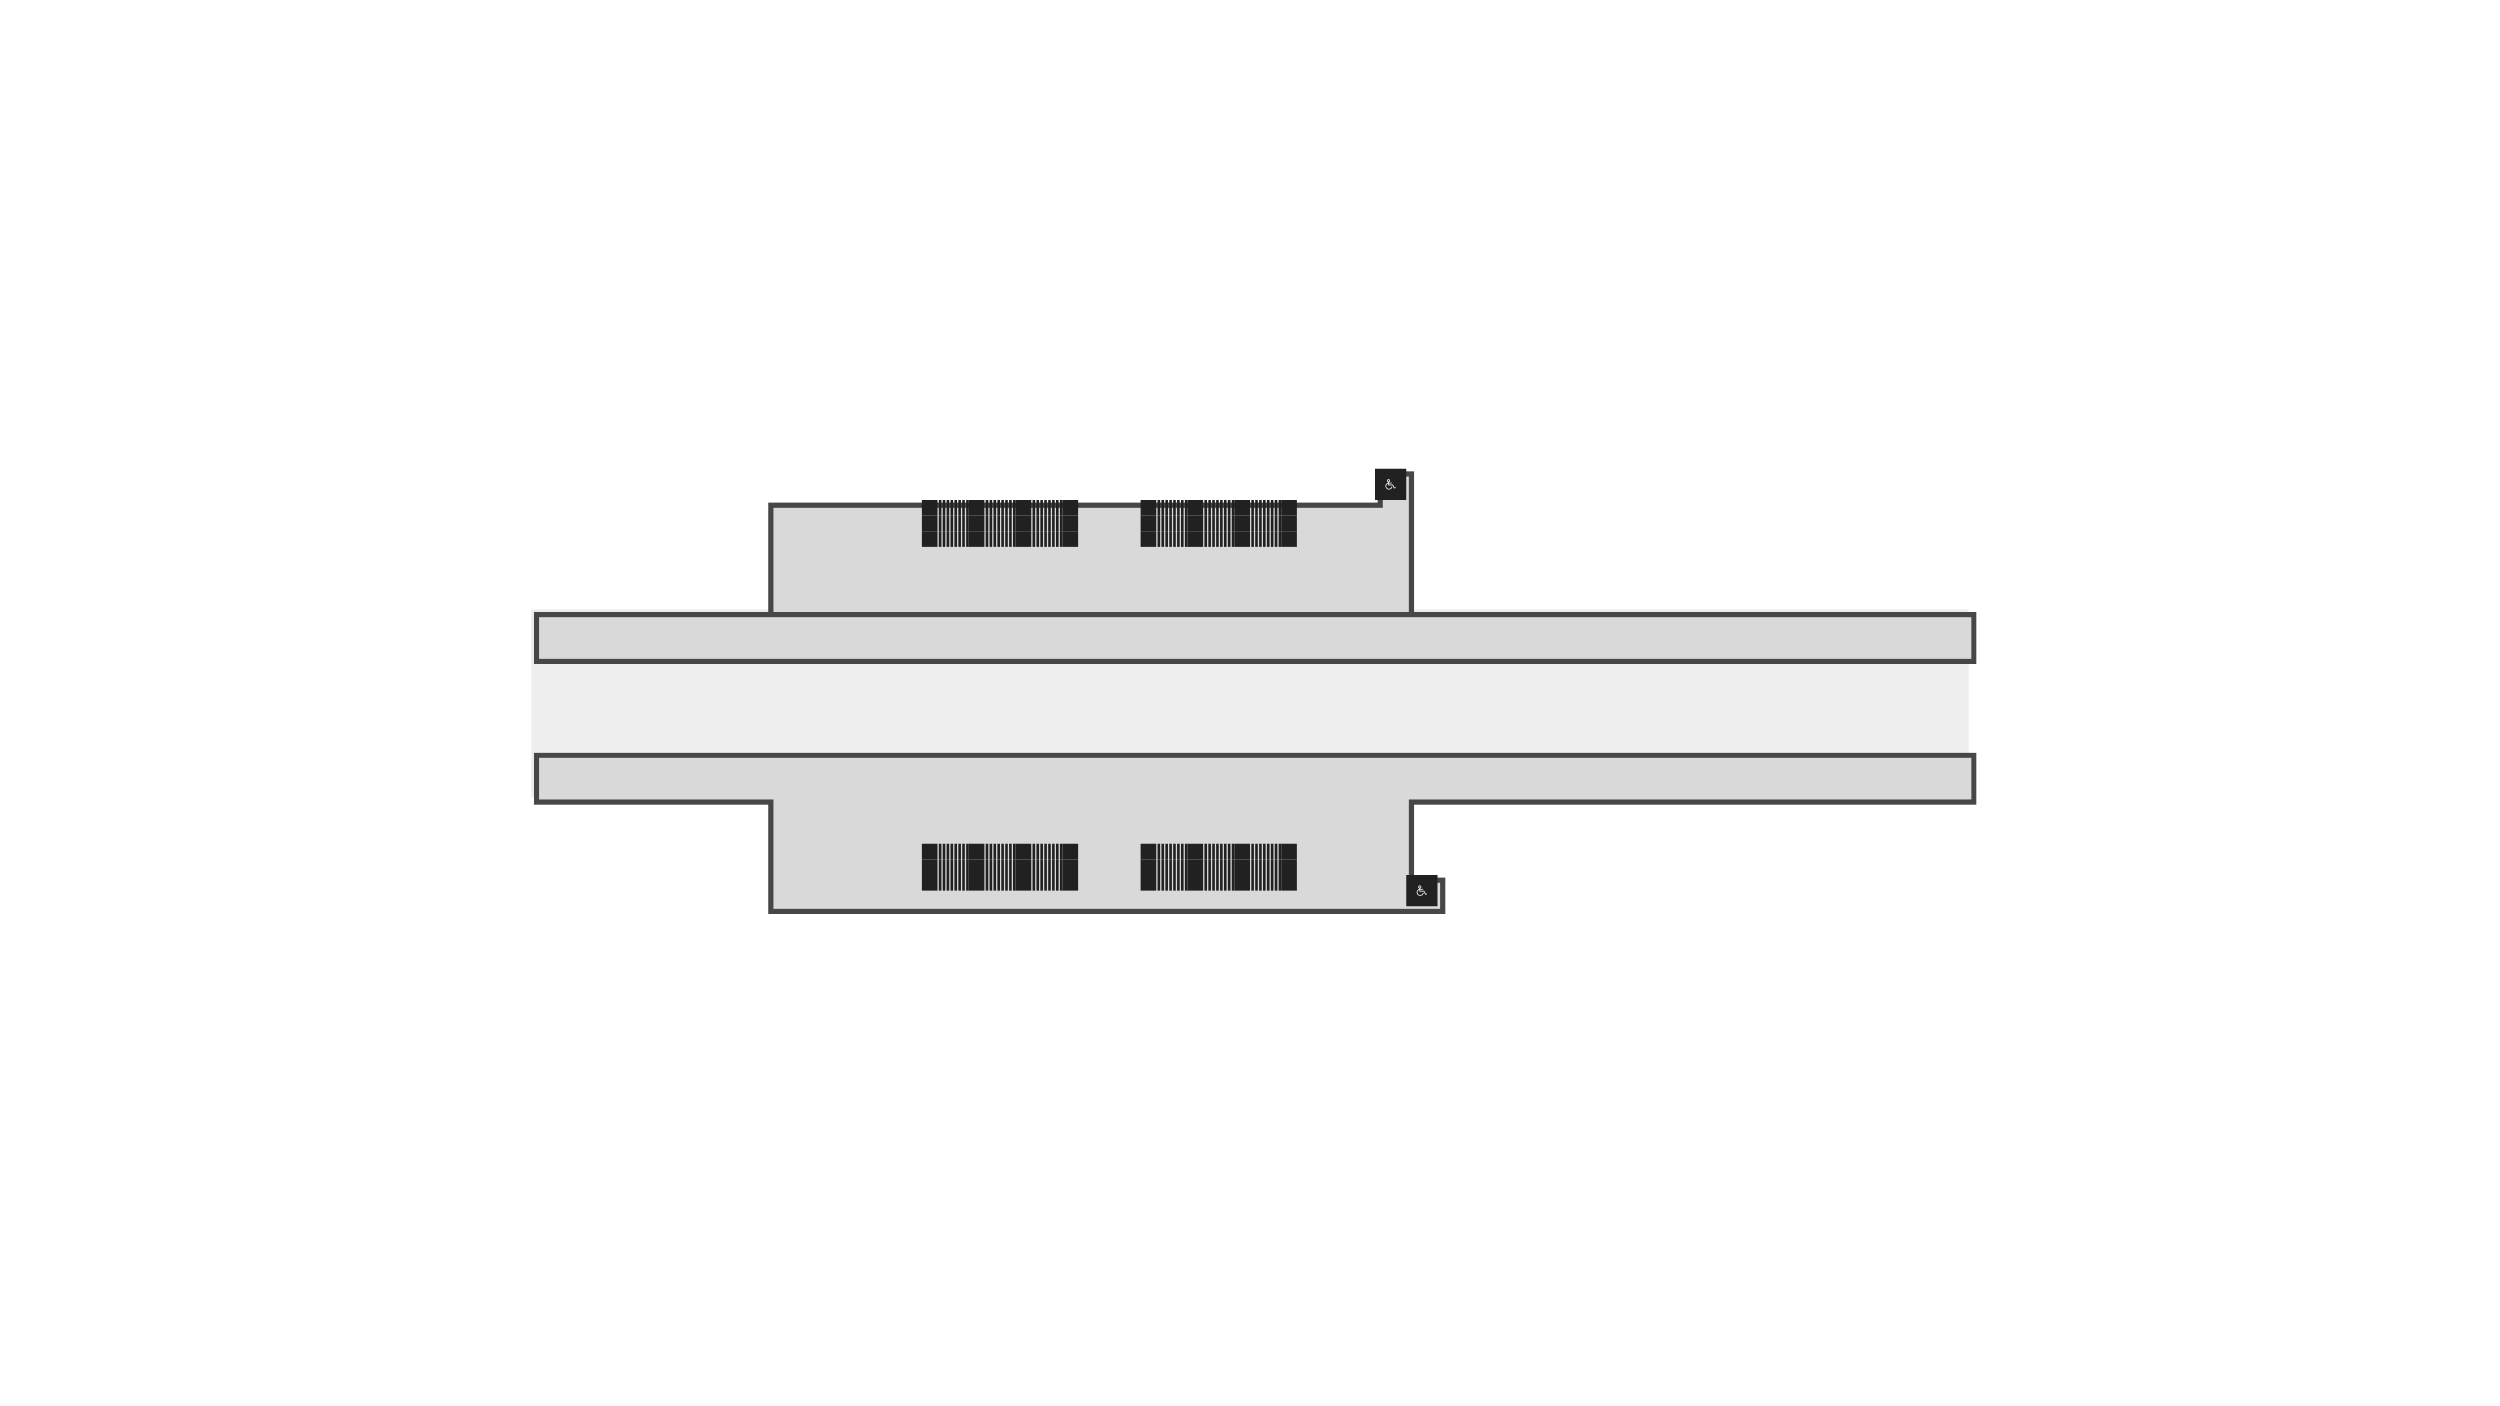 <svg width="3840" height="2160" viewBox="0 0 3840 2160" fill="none" xmlns="http://www.w3.org/2000/svg">
<rect x="816" y="936" width="2208" height="288" fill="#EEEEEE"/>
<g filter="url(#filter0_d_1119_84929)">
<mask id="path-2-outside-1_1119_84929" maskUnits="userSpaceOnUse" x="812" y="1148" width="2216" height="248" fill="black">
<rect fill="white" x="812" y="1148" width="2216" height="248"/>
<path fill-rule="evenodd" clip-rule="evenodd" d="M816 1152H3024V1224H2160V1344H2208V1392H2160H1176V1224H816V1152Z"/>
</mask>
<path fill-rule="evenodd" clip-rule="evenodd" d="M816 1152H3024V1224H2160V1344H2208V1392H2160H1176V1224H816V1152Z" fill="#D9D9D9"/>
<path d="M3024 1152H3028V1148H3024V1152ZM816 1152V1148H812V1152H816ZM3024 1224V1228H3028V1224H3024ZM2160 1224V1220H2156V1224H2160ZM2160 1344H2156V1348H2160V1344ZM2208 1344H2212V1340H2208V1344ZM2208 1392V1396H2212V1392H2208ZM1176 1392H1172V1396H1176V1392ZM1176 1224H1180V1220H1176V1224ZM816 1224H812V1228H816V1224ZM3024 1148H816V1156H3024V1148ZM3028 1224V1152H3020V1224H3028ZM2160 1228H3024V1220H2160V1228ZM2164 1344V1224H2156V1344H2164ZM2160 1348H2208V1340H2160V1348ZM2204 1344V1392H2212V1344H2204ZM2208 1388H2160V1396H2208V1388ZM1176 1396H2160V1388H1176V1396ZM1172 1224V1392H1180V1224H1172ZM816 1228H1176V1220H816V1228ZM812 1152V1224H820V1152H812Z" fill="#474747" mask="url(#path-2-outside-1_1119_84929)"/>
</g>
<g filter="url(#filter1_d_1119_84929)">
<mask id="path-4-outside-2_1119_84929" maskUnits="userSpaceOnUse" x="812" y="715.008" width="2216" height="297" fill="black">
<rect fill="white" x="812" y="715.008" width="2216" height="297"/>
<path fill-rule="evenodd" clip-rule="evenodd" d="M816 1008.01H3024V936.008H816V1008.01ZM1176 936H2160V768V720H2112V768H1176V936Z"/>
</mask>
<path fill-rule="evenodd" clip-rule="evenodd" d="M816 1008.01H3024V936.008H816V1008.01ZM1176 936H2160V768V720H2112V768H1176V936Z" fill="#D9D9D9"/>
<path d="M3024 1008.01H3028V1012.01H3024V1008.01ZM816 1008.01V1012.01H812V1008.01H816ZM3024 936.008V932.008H3028V936.008H3024ZM816 936.008H812V932.008H816V936.008ZM2160 936H2164V940H2160V936ZM1176 936V940H1172V936H1176ZM2160 720V716H2164V720H2160ZM2112 720H2108V716H2112V720ZM2112 768H2116V772H2112V768ZM1176 768H1172V764H1176V768ZM3024 1012.01H816V1004.01H3024V1012.01ZM3028 936.008V1008.01H3020V936.008H3028ZM816 932.008H3024V940.008H816V932.008ZM812 1008.01V936.008H820V1008.01H812ZM2160 940H1176V932H2160V940ZM2164 768V936H2156V768H2164ZM2156 768V720H2164V768H2156ZM2160 724H2112V716H2160V724ZM2116 720V768H2108V720H2116ZM1176 764H2112V772H1176V764ZM1172 936V768H1180V936H1172Z" fill="#474747" mask="url(#path-4-outside-2_1119_84929)"/>
</g>
<rect width="24" height="4" transform="matrix(2.18557e-07 -1 -1 -2.18557e-07 1488 1320)" fill="#212121"/>
<rect width="24" height="4" transform="matrix(2.18557e-07 -1 -1 -2.18557e-07 1482 1320)" fill="#212121"/>
<rect width="24" height="4" transform="matrix(2.18557e-07 -1 -1 -2.18557e-07 1476 1320)" fill="#212121"/>
<rect width="24" height="4" transform="matrix(2.18557e-07 -1 -1 -2.18557e-07 1470 1320)" fill="#212121"/>
<rect width="24" height="4" transform="matrix(2.18557e-07 -1 -1 -2.18557e-07 1464 1320)" fill="#212121"/>
<rect width="24" height="4" transform="matrix(2.18557e-07 -1 -1 -2.18557e-07 1458 1320)" fill="#212121"/>
<rect width="24" height="4" transform="matrix(2.18557e-07 -1 -1 -2.18557e-07 1452 1320)" fill="#212121"/>
<rect width="24" height="4" transform="matrix(2.18557e-07 -1 -1 -2.18557e-07 1446 1320)" fill="#212121"/>
<rect x="1440" y="1296" width="24" height="24" transform="rotate(90 1440 1296)" fill="#212121"/>
<rect width="24" height="4" transform="matrix(2.18557e-07 -1 -1 -2.18557e-07 1560 1320)" fill="#212121"/>
<rect width="24" height="4" transform="matrix(2.18557e-07 -1 -1 -2.18557e-07 1554 1320)" fill="#212121"/>
<rect width="24" height="4" transform="matrix(2.18557e-07 -1 -1 -2.18557e-07 1548 1320)" fill="#212121"/>
<rect width="24" height="4" transform="matrix(2.18557e-07 -1 -1 -2.18557e-07 1542 1320)" fill="#212121"/>
<rect width="24" height="4" transform="matrix(2.18557e-07 -1 -1 -2.18557e-07 1536 1320)" fill="#212121"/>
<rect width="24" height="4" transform="matrix(2.18557e-07 -1 -1 -2.18557e-07 1530 1320)" fill="#212121"/>
<rect width="24" height="4" transform="matrix(2.18557e-07 -1 -1 -2.18557e-07 1524 1320)" fill="#212121"/>
<rect width="24" height="4" transform="matrix(2.18557e-07 -1 -1 -2.18557e-07 1518 1320)" fill="#212121"/>
<rect x="1512" y="1296" width="24" height="24" transform="rotate(90 1512 1296)" fill="#212121"/>
<rect width="24" height="4" transform="matrix(2.18557e-07 -1 -1 -2.18557e-07 1632 1320)" fill="#212121"/>
<rect width="24" height="4" transform="matrix(2.18557e-07 -1 -1 -2.18557e-07 1626 1320)" fill="#212121"/>
<rect width="24" height="4" transform="matrix(2.18557e-07 -1 -1 -2.18557e-07 1620 1320)" fill="#212121"/>
<rect width="24" height="4" transform="matrix(2.18557e-07 -1 -1 -2.18557e-07 1614 1320)" fill="#212121"/>
<rect width="24" height="4" transform="matrix(2.18557e-07 -1 -1 -2.18557e-07 1608 1320)" fill="#212121"/>
<rect width="24" height="4" transform="matrix(2.18557e-07 -1 -1 -2.18557e-07 1602 1320)" fill="#212121"/>
<rect width="24" height="4" transform="matrix(2.18557e-07 -1 -1 -2.18557e-07 1596 1320)" fill="#212121"/>
<rect width="24" height="4" transform="matrix(2.18557e-07 -1 -1 -2.18557e-07 1590 1320)" fill="#212121"/>
<rect x="1584" y="1296" width="24" height="24" transform="rotate(90 1584 1296)" fill="#212121"/>
<rect x="1632" y="1296" width="24" height="24" fill="#212121"/>
<rect width="24" height="4" transform="matrix(2.18557e-07 -1 -1 -2.18557e-07 1488 792)" fill="#212121"/>
<rect width="24" height="4" transform="matrix(2.18557e-07 -1 -1 -2.18557e-07 1482 792)" fill="#212121"/>
<rect width="24" height="4" transform="matrix(2.18557e-07 -1 -1 -2.18557e-07 1476 792)" fill="#212121"/>
<rect width="24" height="4" transform="matrix(2.18557e-07 -1 -1 -2.18557e-07 1470 792)" fill="#212121"/>
<rect width="24" height="4" transform="matrix(2.18557e-07 -1 -1 -2.18557e-07 1464 792)" fill="#212121"/>
<rect width="24" height="4" transform="matrix(2.18557e-07 -1 -1 -2.18557e-07 1458 792)" fill="#212121"/>
<rect width="24" height="4" transform="matrix(2.18557e-07 -1 -1 -2.18557e-07 1452 792)" fill="#212121"/>
<rect width="24" height="4" transform="matrix(2.18557e-07 -1 -1 -2.18557e-07 1446 792)" fill="#212121"/>
<rect x="1440" y="768" width="24" height="24" transform="rotate(90 1440 768)" fill="#212121"/>
<rect width="24" height="4" transform="matrix(2.18557e-07 -1 -1 -2.18557e-07 1560 792)" fill="#212121"/>
<rect width="24" height="4" transform="matrix(2.18557e-07 -1 -1 -2.18557e-07 1554 792)" fill="#212121"/>
<rect width="24" height="4" transform="matrix(2.18557e-07 -1 -1 -2.18557e-07 1548 792)" fill="#212121"/>
<rect width="24" height="4" transform="matrix(2.18557e-07 -1 -1 -2.18557e-07 1542 792)" fill="#212121"/>
<rect width="24" height="4" transform="matrix(2.18557e-07 -1 -1 -2.18557e-07 1536 792)" fill="#212121"/>
<rect width="24" height="4" transform="matrix(2.18557e-07 -1 -1 -2.18557e-07 1530 792)" fill="#212121"/>
<rect width="24" height="4" transform="matrix(2.18557e-07 -1 -1 -2.18557e-07 1524 792)" fill="#212121"/>
<rect width="24" height="4" transform="matrix(2.18557e-07 -1 -1 -2.18557e-07 1518 792)" fill="#212121"/>
<rect x="1512" y="768" width="24" height="24" transform="rotate(90 1512 768)" fill="#212121"/>
<rect width="24" height="4" transform="matrix(2.18557e-07 -1 -1 -2.18557e-07 1632 792)" fill="#212121"/>
<rect width="24" height="4" transform="matrix(2.18557e-07 -1 -1 -2.18557e-07 1626 792)" fill="#212121"/>
<rect width="24" height="4" transform="matrix(2.18557e-07 -1 -1 -2.18557e-07 1620 792)" fill="#212121"/>
<rect width="24" height="4" transform="matrix(2.18557e-07 -1 -1 -2.18557e-07 1614 792)" fill="#212121"/>
<rect width="24" height="4" transform="matrix(2.18557e-07 -1 -1 -2.18557e-07 1608 792)" fill="#212121"/>
<rect width="24" height="4" transform="matrix(2.18557e-07 -1 -1 -2.18557e-07 1602 792)" fill="#212121"/>
<rect width="24" height="4" transform="matrix(2.18557e-07 -1 -1 -2.18557e-07 1596 792)" fill="#212121"/>
<rect width="24" height="4" transform="matrix(2.18557e-07 -1 -1 -2.18557e-07 1590 792)" fill="#212121"/>
<rect x="1584" y="768" width="24" height="24" transform="rotate(90 1584 768)" fill="#212121"/>
<rect x="1632" y="768" width="24" height="24" fill="#212121"/>
<rect width="24" height="4" transform="matrix(2.18557e-07 -1 -1 -2.18557e-07 1824 1320)" fill="#212121"/>
<rect width="24" height="4" transform="matrix(2.18557e-07 -1 -1 -2.18557e-07 1818 1320)" fill="#212121"/>
<rect width="24" height="4" transform="matrix(2.18557e-07 -1 -1 -2.18557e-07 1812 1320)" fill="#212121"/>
<rect width="24" height="4" transform="matrix(2.18557e-07 -1 -1 -2.18557e-07 1806 1320)" fill="#212121"/>
<rect width="24" height="4" transform="matrix(2.18557e-07 -1 -1 -2.18557e-07 1800 1320)" fill="#212121"/>
<rect width="24" height="4" transform="matrix(2.18557e-07 -1 -1 -2.18557e-07 1794 1320)" fill="#212121"/>
<rect width="24" height="4" transform="matrix(2.18557e-07 -1 -1 -2.18557e-07 1788 1320)" fill="#212121"/>
<rect width="24" height="4" transform="matrix(2.18557e-07 -1 -1 -2.18557e-07 1782 1320)" fill="#212121"/>
<rect x="1776" y="1296" width="24" height="24" transform="rotate(90 1776 1296)" fill="#212121"/>
<rect width="24" height="4" transform="matrix(2.18557e-07 -1 -1 -2.18557e-07 1896 1320)" fill="#212121"/>
<rect width="24" height="4" transform="matrix(2.18557e-07 -1 -1 -2.18557e-07 1890 1320)" fill="#212121"/>
<rect width="24" height="4" transform="matrix(2.18557e-07 -1 -1 -2.18557e-07 1884 1320)" fill="#212121"/>
<rect width="24" height="4" transform="matrix(2.18557e-07 -1 -1 -2.18557e-07 1878 1320)" fill="#212121"/>
<rect width="24" height="4" transform="matrix(2.18557e-07 -1 -1 -2.18557e-07 1872 1320)" fill="#212121"/>
<rect width="24" height="4" transform="matrix(2.18557e-07 -1 -1 -2.18557e-07 1866 1320)" fill="#212121"/>
<rect width="24" height="4" transform="matrix(2.18557e-07 -1 -1 -2.18557e-07 1860 1320)" fill="#212121"/>
<rect width="24" height="4" transform="matrix(2.18557e-07 -1 -1 -2.18557e-07 1854 1320)" fill="#212121"/>
<rect x="1848" y="1296" width="24" height="24" transform="rotate(90 1848 1296)" fill="#212121"/>
<rect width="24" height="4" transform="matrix(2.18557e-07 -1 -1 -2.18557e-07 1968 1320)" fill="#212121"/>
<rect width="24" height="4" transform="matrix(2.18557e-07 -1 -1 -2.18557e-07 1962 1320)" fill="#212121"/>
<rect width="24" height="4" transform="matrix(2.18557e-07 -1 -1 -2.18557e-07 1956 1320)" fill="#212121"/>
<rect width="24" height="4" transform="matrix(2.18557e-07 -1 -1 -2.18557e-07 1950 1320)" fill="#212121"/>
<rect width="24" height="4" transform="matrix(2.18557e-07 -1 -1 -2.18557e-07 1944 1320)" fill="#212121"/>
<rect width="24" height="4" transform="matrix(2.18557e-07 -1 -1 -2.18557e-07 1938 1320)" fill="#212121"/>
<rect width="24" height="4" transform="matrix(2.18557e-07 -1 -1 -2.18557e-07 1932 1320)" fill="#212121"/>
<rect width="24" height="4" transform="matrix(2.18557e-07 -1 -1 -2.18557e-07 1926 1320)" fill="#212121"/>
<rect x="1920" y="1296" width="24" height="24" transform="rotate(90 1920 1296)" fill="#212121"/>
<rect x="1968" y="1296" width="24" height="24" fill="#212121"/>
<rect width="24" height="4" transform="matrix(2.18557e-07 -1 -1 -2.18557e-07 1824 792)" fill="#212121"/>
<rect width="24" height="4" transform="matrix(2.18557e-07 -1 -1 -2.18557e-07 1818 792)" fill="#212121"/>
<rect width="24" height="4" transform="matrix(2.18557e-07 -1 -1 -2.18557e-07 1812 792)" fill="#212121"/>
<rect width="24" height="4" transform="matrix(2.18557e-07 -1 -1 -2.18557e-07 1806 792)" fill="#212121"/>
<rect width="24" height="4" transform="matrix(2.18557e-07 -1 -1 -2.18557e-07 1800 792)" fill="#212121"/>
<rect width="24" height="4" transform="matrix(2.18557e-07 -1 -1 -2.18557e-07 1794 792)" fill="#212121"/>
<rect width="24" height="4" transform="matrix(2.18557e-07 -1 -1 -2.18557e-07 1788 792)" fill="#212121"/>
<rect width="24" height="4" transform="matrix(2.18557e-07 -1 -1 -2.18557e-07 1782 792)" fill="#212121"/>
<rect x="1776" y="768" width="24" height="24" transform="rotate(90 1776 768)" fill="#212121"/>
<rect width="24" height="4" transform="matrix(2.18557e-07 -1 -1 -2.18557e-07 1896 792)" fill="#212121"/>
<rect width="24" height="4" transform="matrix(2.18557e-07 -1 -1 -2.18557e-07 1890 792)" fill="#212121"/>
<rect width="24" height="4" transform="matrix(2.18557e-07 -1 -1 -2.18557e-07 1884 792)" fill="#212121"/>
<rect width="24" height="4" transform="matrix(2.18557e-07 -1 -1 -2.18557e-07 1878 792)" fill="#212121"/>
<rect width="24" height="4" transform="matrix(2.18557e-07 -1 -1 -2.18557e-07 1872 792)" fill="#212121"/>
<rect width="24" height="4" transform="matrix(2.18557e-07 -1 -1 -2.18557e-07 1866 792)" fill="#212121"/>
<rect width="24" height="4" transform="matrix(2.18557e-07 -1 -1 -2.18557e-07 1860 792)" fill="#212121"/>
<rect width="24" height="4" transform="matrix(2.18557e-07 -1 -1 -2.18557e-07 1854 792)" fill="#212121"/>
<rect x="1848" y="768" width="24" height="24" transform="rotate(90 1848 768)" fill="#212121"/>
<rect width="24" height="4" transform="matrix(2.18557e-07 -1 -1 -2.18557e-07 1968 792)" fill="#212121"/>
<rect width="24" height="4" transform="matrix(2.18557e-07 -1 -1 -2.18557e-07 1962 792)" fill="#212121"/>
<rect width="24" height="4" transform="matrix(2.18557e-07 -1 -1 -2.18557e-07 1956 792)" fill="#212121"/>
<rect width="24" height="4" transform="matrix(2.18557e-07 -1 -1 -2.18557e-07 1950 792)" fill="#212121"/>
<rect width="24" height="4" transform="matrix(2.18557e-07 -1 -1 -2.18557e-07 1944 792)" fill="#212121"/>
<rect width="24" height="4" transform="matrix(2.18557e-07 -1 -1 -2.18557e-07 1938 792)" fill="#212121"/>
<rect width="24" height="4" transform="matrix(2.18557e-07 -1 -1 -2.18557e-07 1932 792)" fill="#212121"/>
<rect width="24" height="4" transform="matrix(2.18557e-07 -1 -1 -2.18557e-07 1926 792)" fill="#212121"/>
<rect x="1920" y="768" width="24" height="24" transform="rotate(90 1920 768)" fill="#212121"/>
<rect x="1968" y="768" width="24" height="24" fill="#212121"/>
<rect width="24" height="4" transform="matrix(2.18557e-07 -1 -1 -2.18557e-07 1488 1344)" fill="#212121"/>
<rect width="24" height="4" transform="matrix(2.18557e-07 -1 -1 -2.18557e-07 1482 1344)" fill="#212121"/>
<rect width="24" height="4" transform="matrix(2.18557e-07 -1 -1 -2.18557e-07 1476 1344)" fill="#212121"/>
<rect width="24" height="4" transform="matrix(2.18557e-07 -1 -1 -2.18557e-07 1470 1344)" fill="#212121"/>
<rect width="24" height="4" transform="matrix(2.18557e-07 -1 -1 -2.18557e-07 1464 1344)" fill="#212121"/>
<rect width="24" height="4" transform="matrix(2.18557e-07 -1 -1 -2.18557e-07 1458 1344)" fill="#212121"/>
<rect width="24" height="4" transform="matrix(2.18557e-07 -1 -1 -2.18557e-07 1452 1344)" fill="#212121"/>
<rect width="24" height="4" transform="matrix(2.18557e-07 -1 -1 -2.18557e-07 1446 1344)" fill="#212121"/>
<rect x="1440" y="1320" width="24" height="24" transform="rotate(90 1440 1320)" fill="#212121"/>
<rect width="24" height="4" transform="matrix(2.18557e-07 -1 -1 -2.18557e-07 1560 1344)" fill="#212121"/>
<rect width="24" height="4" transform="matrix(2.18557e-07 -1 -1 -2.18557e-07 1554 1344)" fill="#212121"/>
<rect width="24" height="4" transform="matrix(2.18557e-07 -1 -1 -2.18557e-07 1548 1344)" fill="#212121"/>
<rect width="24" height="4" transform="matrix(2.18557e-07 -1 -1 -2.18557e-07 1542 1344)" fill="#212121"/>
<rect width="24" height="4" transform="matrix(2.18557e-07 -1 -1 -2.18557e-07 1536 1344)" fill="#212121"/>
<rect width="24" height="4" transform="matrix(2.18557e-07 -1 -1 -2.18557e-07 1530 1344)" fill="#212121"/>
<rect width="24" height="4" transform="matrix(2.18557e-07 -1 -1 -2.18557e-07 1524 1344)" fill="#212121"/>
<rect width="24" height="4" transform="matrix(2.18557e-07 -1 -1 -2.18557e-07 1518 1344)" fill="#212121"/>
<rect x="1512" y="1320" width="24" height="24" transform="rotate(90 1512 1320)" fill="#212121"/>
<rect width="24" height="4" transform="matrix(2.18557e-07 -1 -1 -2.18557e-07 1632 1344)" fill="#212121"/>
<rect width="24" height="4" transform="matrix(2.18557e-07 -1 -1 -2.18557e-07 1626 1344)" fill="#212121"/>
<rect width="24" height="4" transform="matrix(2.18557e-07 -1 -1 -2.18557e-07 1620 1344)" fill="#212121"/>
<rect width="24" height="4" transform="matrix(2.18557e-07 -1 -1 -2.18557e-07 1614 1344)" fill="#212121"/>
<rect width="24" height="4" transform="matrix(2.18557e-07 -1 -1 -2.18557e-07 1608 1344)" fill="#212121"/>
<rect width="24" height="4" transform="matrix(2.18557e-07 -1 -1 -2.18557e-07 1602 1344)" fill="#212121"/>
<rect width="24" height="4" transform="matrix(2.18557e-07 -1 -1 -2.18557e-07 1596 1344)" fill="#212121"/>
<rect width="24" height="4" transform="matrix(2.18557e-07 -1 -1 -2.18557e-07 1590 1344)" fill="#212121"/>
<rect x="1584" y="1320" width="24" height="24" transform="rotate(90 1584 1320)" fill="#212121"/>
<rect x="1632" y="1320" width="24" height="24" fill="#212121"/>
<rect width="24" height="4" transform="matrix(2.18557e-07 -1 -1 -2.18557e-07 1488 816)" fill="#212121"/>
<rect width="24" height="4" transform="matrix(2.18557e-07 -1 -1 -2.18557e-07 1482 816)" fill="#212121"/>
<rect width="24" height="4" transform="matrix(2.18557e-07 -1 -1 -2.18557e-07 1476 816)" fill="#212121"/>
<rect width="24" height="4" transform="matrix(2.18557e-07 -1 -1 -2.18557e-07 1470 816)" fill="#212121"/>
<rect width="24" height="4" transform="matrix(2.18557e-07 -1 -1 -2.18557e-07 1464 816)" fill="#212121"/>
<rect width="24" height="4" transform="matrix(2.18557e-07 -1 -1 -2.18557e-07 1458 816)" fill="#212121"/>
<rect width="24" height="4" transform="matrix(2.18557e-07 -1 -1 -2.18557e-07 1452 816)" fill="#212121"/>
<rect width="24" height="4" transform="matrix(2.18557e-07 -1 -1 -2.18557e-07 1446 816)" fill="#212121"/>
<rect x="1440" y="792" width="24" height="24" transform="rotate(90 1440 792)" fill="#212121"/>
<rect width="24" height="4" transform="matrix(2.18557e-07 -1 -1 -2.18557e-07 1560 816)" fill="#212121"/>
<rect width="24" height="4" transform="matrix(2.18557e-07 -1 -1 -2.18557e-07 1554 816)" fill="#212121"/>
<rect width="24" height="4" transform="matrix(2.18557e-07 -1 -1 -2.18557e-07 1548 816)" fill="#212121"/>
<rect width="24" height="4" transform="matrix(2.18557e-07 -1 -1 -2.18557e-07 1542 816)" fill="#212121"/>
<rect width="24" height="4" transform="matrix(2.18557e-07 -1 -1 -2.18557e-07 1536 816)" fill="#212121"/>
<rect width="24" height="4" transform="matrix(2.18557e-07 -1 -1 -2.18557e-07 1530 816)" fill="#212121"/>
<rect width="24" height="4" transform="matrix(2.18557e-07 -1 -1 -2.18557e-07 1524 816)" fill="#212121"/>
<rect width="24" height="4" transform="matrix(2.18557e-07 -1 -1 -2.18557e-07 1518 816)" fill="#212121"/>
<rect x="1512" y="792" width="24" height="24" transform="rotate(90 1512 792)" fill="#212121"/>
<rect width="24" height="4" transform="matrix(2.18557e-07 -1 -1 -2.18557e-07 1632 816)" fill="#212121"/>
<rect width="24" height="4" transform="matrix(2.18557e-07 -1 -1 -2.18557e-07 1626 816)" fill="#212121"/>
<rect width="24" height="4" transform="matrix(2.18557e-07 -1 -1 -2.18557e-07 1620 816)" fill="#212121"/>
<rect width="24" height="4" transform="matrix(2.18557e-07 -1 -1 -2.18557e-07 1614 816)" fill="#212121"/>
<rect width="24" height="4" transform="matrix(2.18557e-07 -1 -1 -2.18557e-07 1608 816)" fill="#212121"/>
<rect width="24" height="4" transform="matrix(2.18557e-07 -1 -1 -2.18557e-07 1602 816)" fill="#212121"/>
<rect width="24" height="4" transform="matrix(2.18557e-07 -1 -1 -2.18557e-07 1596 816)" fill="#212121"/>
<rect width="24" height="4" transform="matrix(2.18557e-07 -1 -1 -2.18557e-07 1590 816)" fill="#212121"/>
<rect x="1584" y="792" width="24" height="24" transform="rotate(90 1584 792)" fill="#212121"/>
<rect x="1632" y="792" width="24" height="24" fill="#212121"/>
<rect width="24" height="4" transform="matrix(2.18557e-07 -1 -1 -2.18557e-07 1824 1344)" fill="#212121"/>
<rect width="24" height="4" transform="matrix(2.18557e-07 -1 -1 -2.18557e-07 1818 1344)" fill="#212121"/>
<rect width="24" height="4" transform="matrix(2.18557e-07 -1 -1 -2.18557e-07 1812 1344)" fill="#212121"/>
<rect width="24" height="4" transform="matrix(2.18557e-07 -1 -1 -2.18557e-07 1806 1344)" fill="#212121"/>
<rect width="24" height="4" transform="matrix(2.18557e-07 -1 -1 -2.18557e-07 1800 1344)" fill="#212121"/>
<rect width="24" height="4" transform="matrix(2.18557e-07 -1 -1 -2.18557e-07 1794 1344)" fill="#212121"/>
<rect width="24" height="4" transform="matrix(2.18557e-07 -1 -1 -2.18557e-07 1788 1344)" fill="#212121"/>
<rect width="24" height="4" transform="matrix(2.18557e-07 -1 -1 -2.18557e-07 1782 1344)" fill="#212121"/>
<rect x="1776" y="1320" width="24" height="24" transform="rotate(90 1776 1320)" fill="#212121"/>
<rect width="24" height="4" transform="matrix(2.18557e-07 -1 -1 -2.18557e-07 1896 1344)" fill="#212121"/>
<rect width="24" height="4" transform="matrix(2.18557e-07 -1 -1 -2.18557e-07 1890 1344)" fill="#212121"/>
<rect width="24" height="4" transform="matrix(2.18557e-07 -1 -1 -2.18557e-07 1884 1344)" fill="#212121"/>
<rect width="24" height="4" transform="matrix(2.18557e-07 -1 -1 -2.18557e-07 1878 1344)" fill="#212121"/>
<rect width="24" height="4" transform="matrix(2.18557e-07 -1 -1 -2.18557e-07 1872 1344)" fill="#212121"/>
<rect width="24" height="4" transform="matrix(2.18557e-07 -1 -1 -2.18557e-07 1866 1344)" fill="#212121"/>
<rect width="24" height="4" transform="matrix(2.18557e-07 -1 -1 -2.18557e-07 1860 1344)" fill="#212121"/>
<rect width="24" height="4" transform="matrix(2.18557e-07 -1 -1 -2.18557e-07 1854 1344)" fill="#212121"/>
<rect x="1848" y="1320" width="24" height="24" transform="rotate(90 1848 1320)" fill="#212121"/>
<rect width="24" height="4" transform="matrix(2.18557e-07 -1 -1 -2.18557e-07 1968 1344)" fill="#212121"/>
<rect width="24" height="4" transform="matrix(2.18557e-07 -1 -1 -2.18557e-07 1962 1344)" fill="#212121"/>
<rect width="24" height="4" transform="matrix(2.18557e-07 -1 -1 -2.18557e-07 1956 1344)" fill="#212121"/>
<rect width="24" height="4" transform="matrix(2.18557e-07 -1 -1 -2.18557e-07 1950 1344)" fill="#212121"/>
<rect width="24" height="4" transform="matrix(2.18557e-07 -1 -1 -2.18557e-07 1944 1344)" fill="#212121"/>
<rect width="24" height="4" transform="matrix(2.18557e-07 -1 -1 -2.18557e-07 1938 1344)" fill="#212121"/>
<rect width="24" height="4" transform="matrix(2.18557e-07 -1 -1 -2.18557e-07 1932 1344)" fill="#212121"/>
<rect width="24" height="4" transform="matrix(2.18557e-07 -1 -1 -2.18557e-07 1926 1344)" fill="#212121"/>
<rect x="1920" y="1320" width="24" height="24" transform="rotate(90 1920 1320)" fill="#212121"/>
<rect x="1968" y="1320" width="24" height="24" fill="#212121"/>
<rect width="24" height="4" transform="matrix(2.18557e-07 -1 -1 -2.18557e-07 1824 816)" fill="#212121"/>
<rect width="24" height="4" transform="matrix(2.18557e-07 -1 -1 -2.18557e-07 1818 816)" fill="#212121"/>
<rect width="24" height="4" transform="matrix(2.18557e-07 -1 -1 -2.18557e-07 1812 816)" fill="#212121"/>
<rect width="24" height="4" transform="matrix(2.18557e-07 -1 -1 -2.18557e-07 1806 816)" fill="#212121"/>
<rect width="24" height="4" transform="matrix(2.18557e-07 -1 -1 -2.18557e-07 1800 816)" fill="#212121"/>
<rect width="24" height="4" transform="matrix(2.18557e-07 -1 -1 -2.18557e-07 1794 816)" fill="#212121"/>
<rect width="24" height="4" transform="matrix(2.18557e-07 -1 -1 -2.18557e-07 1788 816)" fill="#212121"/>
<rect width="24" height="4" transform="matrix(2.18557e-07 -1 -1 -2.18557e-07 1782 816)" fill="#212121"/>
<rect x="1776" y="792" width="24" height="24" transform="rotate(90 1776 792)" fill="#212121"/>
<rect width="24" height="4" transform="matrix(2.18557e-07 -1 -1 -2.18557e-07 1896 816)" fill="#212121"/>
<rect width="24" height="4" transform="matrix(2.18557e-07 -1 -1 -2.18557e-07 1890 816)" fill="#212121"/>
<rect width="24" height="4" transform="matrix(2.18557e-07 -1 -1 -2.18557e-07 1884 816)" fill="#212121"/>
<rect width="24" height="4" transform="matrix(2.18557e-07 -1 -1 -2.18557e-07 1878 816)" fill="#212121"/>
<rect width="24" height="4" transform="matrix(2.18557e-07 -1 -1 -2.18557e-07 1872 816)" fill="#212121"/>
<rect width="24" height="4" transform="matrix(2.18557e-07 -1 -1 -2.18557e-07 1866 816)" fill="#212121"/>
<rect width="24" height="4" transform="matrix(2.18557e-07 -1 -1 -2.18557e-07 1860 816)" fill="#212121"/>
<rect width="24" height="4" transform="matrix(2.18557e-07 -1 -1 -2.18557e-07 1854 816)" fill="#212121"/>
<rect x="1848" y="792" width="24" height="24" transform="rotate(90 1848 792)" fill="#212121"/>
<rect width="24" height="4" transform="matrix(2.18557e-07 -1 -1 -2.18557e-07 1968 816)" fill="#212121"/>
<rect width="24" height="4" transform="matrix(2.18557e-07 -1 -1 -2.18557e-07 1962 816)" fill="#212121"/>
<rect width="24" height="4" transform="matrix(2.18557e-07 -1 -1 -2.18557e-07 1956 816)" fill="#212121"/>
<rect width="24" height="4" transform="matrix(2.18557e-07 -1 -1 -2.18557e-07 1950 816)" fill="#212121"/>
<rect width="24" height="4" transform="matrix(2.18557e-07 -1 -1 -2.18557e-07 1944 816)" fill="#212121"/>
<rect width="24" height="4" transform="matrix(2.18557e-07 -1 -1 -2.18557e-07 1938 816)" fill="#212121"/>
<rect width="24" height="4" transform="matrix(2.18557e-07 -1 -1 -2.18557e-07 1932 816)" fill="#212121"/>
<rect width="24" height="4" transform="matrix(2.18557e-07 -1 -1 -2.18557e-07 1926 816)" fill="#212121"/>
<rect x="1920" y="792" width="24" height="24" transform="rotate(90 1920 792)" fill="#212121"/>
<rect x="1968" y="792" width="24" height="24" fill="#212121"/>
<rect width="24" height="4" transform="matrix(2.18557e-07 -1 -1 -2.18557e-07 1488 1368)" fill="#212121"/>
<rect width="24" height="4" transform="matrix(2.18557e-07 -1 -1 -2.18557e-07 1482 1368)" fill="#212121"/>
<rect width="24" height="4" transform="matrix(2.18557e-07 -1 -1 -2.18557e-07 1476 1368)" fill="#212121"/>
<rect width="24" height="4" transform="matrix(2.18557e-07 -1 -1 -2.18557e-07 1470 1368)" fill="#212121"/>
<rect width="24" height="4" transform="matrix(2.18557e-07 -1 -1 -2.18557e-07 1464 1368)" fill="#212121"/>
<rect width="24" height="4" transform="matrix(2.18557e-07 -1 -1 -2.18557e-07 1458 1368)" fill="#212121"/>
<rect width="24" height="4" transform="matrix(2.18557e-07 -1 -1 -2.18557e-07 1452 1368)" fill="#212121"/>
<rect width="24" height="4" transform="matrix(2.18557e-07 -1 -1 -2.18557e-07 1446 1368)" fill="#212121"/>
<rect x="1440" y="1344" width="24" height="24" transform="rotate(90 1440 1344)" fill="#212121"/>
<rect width="24" height="4" transform="matrix(2.18557e-07 -1 -1 -2.18557e-07 1560 1368)" fill="#212121"/>
<rect width="24" height="4" transform="matrix(2.18557e-07 -1 -1 -2.18557e-07 1554 1368)" fill="#212121"/>
<rect width="24" height="4" transform="matrix(2.18557e-07 -1 -1 -2.18557e-07 1548 1368)" fill="#212121"/>
<rect width="24" height="4" transform="matrix(2.18557e-07 -1 -1 -2.18557e-07 1542 1368)" fill="#212121"/>
<rect width="24" height="4" transform="matrix(2.18557e-07 -1 -1 -2.18557e-07 1536 1368)" fill="#212121"/>
<rect width="24" height="4" transform="matrix(2.18557e-07 -1 -1 -2.18557e-07 1530 1368)" fill="#212121"/>
<rect width="24" height="4" transform="matrix(2.18557e-07 -1 -1 -2.18557e-07 1524 1368)" fill="#212121"/>
<rect width="24" height="4" transform="matrix(2.18557e-07 -1 -1 -2.18557e-07 1518 1368)" fill="#212121"/>
<rect x="1512" y="1344" width="24" height="24" transform="rotate(90 1512 1344)" fill="#212121"/>
<rect width="24" height="4" transform="matrix(2.18557e-07 -1 -1 -2.18557e-07 1632 1368)" fill="#212121"/>
<rect width="24" height="4" transform="matrix(2.18557e-07 -1 -1 -2.18557e-07 1626 1368)" fill="#212121"/>
<rect width="24" height="4" transform="matrix(2.18557e-07 -1 -1 -2.18557e-07 1620 1368)" fill="#212121"/>
<rect width="24" height="4" transform="matrix(2.18557e-07 -1 -1 -2.18557e-07 1614 1368)" fill="#212121"/>
<rect width="24" height="4" transform="matrix(2.18557e-07 -1 -1 -2.18557e-07 1608 1368)" fill="#212121"/>
<rect width="24" height="4" transform="matrix(2.18557e-07 -1 -1 -2.18557e-07 1602 1368)" fill="#212121"/>
<rect width="24" height="4" transform="matrix(2.18557e-07 -1 -1 -2.18557e-07 1596 1368)" fill="#212121"/>
<rect width="24" height="4" transform="matrix(2.18557e-07 -1 -1 -2.18557e-07 1590 1368)" fill="#212121"/>
<rect x="1584" y="1344" width="24" height="24" transform="rotate(90 1584 1344)" fill="#212121"/>
<rect x="1632" y="1344" width="24" height="24" fill="#212121"/>
<rect width="24" height="4" transform="matrix(2.18557e-07 -1 -1 -2.18557e-07 1488 840)" fill="#212121"/>
<rect width="24" height="4" transform="matrix(2.18557e-07 -1 -1 -2.18557e-07 1482 840)" fill="#212121"/>
<rect width="24" height="4" transform="matrix(2.18557e-07 -1 -1 -2.18557e-07 1476 840)" fill="#212121"/>
<rect width="24" height="4" transform="matrix(2.18557e-07 -1 -1 -2.18557e-07 1470 840)" fill="#212121"/>
<rect width="24" height="4" transform="matrix(2.18557e-07 -1 -1 -2.18557e-07 1464 840)" fill="#212121"/>
<rect width="24" height="4" transform="matrix(2.18557e-07 -1 -1 -2.18557e-07 1458 840)" fill="#212121"/>
<rect width="24" height="4" transform="matrix(2.18557e-07 -1 -1 -2.18557e-07 1452 840)" fill="#212121"/>
<rect width="24" height="4" transform="matrix(2.18557e-07 -1 -1 -2.18557e-07 1446 840)" fill="#212121"/>
<rect x="1440" y="816" width="24" height="24" transform="rotate(90 1440 816)" fill="#212121"/>
<rect width="24" height="4" transform="matrix(2.18557e-07 -1 -1 -2.18557e-07 1560 840)" fill="#212121"/>
<rect width="24" height="4" transform="matrix(2.18557e-07 -1 -1 -2.18557e-07 1554 840)" fill="#212121"/>
<rect width="24" height="4" transform="matrix(2.18557e-07 -1 -1 -2.18557e-07 1548 840)" fill="#212121"/>
<rect width="24" height="4" transform="matrix(2.18557e-07 -1 -1 -2.18557e-07 1542 840)" fill="#212121"/>
<rect width="24" height="4" transform="matrix(2.18557e-07 -1 -1 -2.18557e-07 1536 840)" fill="#212121"/>
<rect width="24" height="4" transform="matrix(2.18557e-07 -1 -1 -2.18557e-07 1530 840)" fill="#212121"/>
<rect width="24" height="4" transform="matrix(2.18557e-07 -1 -1 -2.18557e-07 1524 840)" fill="#212121"/>
<rect width="24" height="4" transform="matrix(2.18557e-07 -1 -1 -2.18557e-07 1518 840)" fill="#212121"/>
<rect x="1512" y="816" width="24" height="24" transform="rotate(90 1512 816)" fill="#212121"/>
<rect width="24" height="4" transform="matrix(2.18557e-07 -1 -1 -2.18557e-07 1632 840)" fill="#212121"/>
<rect width="24" height="4" transform="matrix(2.18557e-07 -1 -1 -2.18557e-07 1626 840)" fill="#212121"/>
<rect width="24" height="4" transform="matrix(2.18557e-07 -1 -1 -2.18557e-07 1620 840)" fill="#212121"/>
<rect width="24" height="4" transform="matrix(2.18557e-07 -1 -1 -2.18557e-07 1614 840)" fill="#212121"/>
<rect width="24" height="4" transform="matrix(2.18557e-07 -1 -1 -2.18557e-07 1608 840)" fill="#212121"/>
<rect width="24" height="4" transform="matrix(2.18557e-07 -1 -1 -2.18557e-07 1602 840)" fill="#212121"/>
<rect width="24" height="4" transform="matrix(2.18557e-07 -1 -1 -2.18557e-07 1596 840)" fill="#212121"/>
<rect width="24" height="4" transform="matrix(2.18557e-07 -1 -1 -2.18557e-07 1590 840)" fill="#212121"/>
<rect x="1584" y="816" width="24" height="24" transform="rotate(90 1584 816)" fill="#212121"/>
<rect x="1632" y="816" width="24" height="24" fill="#212121"/>
<rect width="24" height="4" transform="matrix(2.18557e-07 -1 -1 -2.18557e-07 1824 1368)" fill="#212121"/>
<rect width="24" height="4" transform="matrix(2.18557e-07 -1 -1 -2.18557e-07 1818 1368)" fill="#212121"/>
<rect width="24" height="4" transform="matrix(2.18557e-07 -1 -1 -2.18557e-07 1812 1368)" fill="#212121"/>
<rect width="24" height="4" transform="matrix(2.18557e-07 -1 -1 -2.18557e-07 1806 1368)" fill="#212121"/>
<rect width="24" height="4" transform="matrix(2.18557e-07 -1 -1 -2.18557e-07 1800 1368)" fill="#212121"/>
<rect width="24" height="4" transform="matrix(2.18557e-07 -1 -1 -2.18557e-07 1794 1368)" fill="#212121"/>
<rect width="24" height="4" transform="matrix(2.18557e-07 -1 -1 -2.18557e-07 1788 1368)" fill="#212121"/>
<rect width="24" height="4" transform="matrix(2.18557e-07 -1 -1 -2.18557e-07 1782 1368)" fill="#212121"/>
<rect x="1776" y="1344" width="24" height="24" transform="rotate(90 1776 1344)" fill="#212121"/>
<rect width="24" height="4" transform="matrix(2.18557e-07 -1 -1 -2.18557e-07 1896 1368)" fill="#212121"/>
<rect width="24" height="4" transform="matrix(2.18557e-07 -1 -1 -2.18557e-07 1890 1368)" fill="#212121"/>
<rect width="24" height="4" transform="matrix(2.18557e-07 -1 -1 -2.18557e-07 1884 1368)" fill="#212121"/>
<rect width="24" height="4" transform="matrix(2.18557e-07 -1 -1 -2.18557e-07 1878 1368)" fill="#212121"/>
<rect width="24" height="4" transform="matrix(2.18557e-07 -1 -1 -2.18557e-07 1872 1368)" fill="#212121"/>
<rect width="24" height="4" transform="matrix(2.18557e-07 -1 -1 -2.18557e-07 1866 1368)" fill="#212121"/>
<rect width="24" height="4" transform="matrix(2.18557e-07 -1 -1 -2.18557e-07 1860 1368)" fill="#212121"/>
<rect width="24" height="4" transform="matrix(2.18557e-07 -1 -1 -2.18557e-07 1854 1368)" fill="#212121"/>
<rect x="1848" y="1344" width="24" height="24" transform="rotate(90 1848 1344)" fill="#212121"/>
<rect width="24" height="4" transform="matrix(2.18557e-07 -1 -1 -2.18557e-07 1968 1368)" fill="#212121"/>
<rect width="24" height="4" transform="matrix(2.18557e-07 -1 -1 -2.18557e-07 1962 1368)" fill="#212121"/>
<rect width="24" height="4" transform="matrix(2.18557e-07 -1 -1 -2.18557e-07 1956 1368)" fill="#212121"/>
<rect width="24" height="4" transform="matrix(2.18557e-07 -1 -1 -2.18557e-07 1950 1368)" fill="#212121"/>
<rect width="24" height="4" transform="matrix(2.18557e-07 -1 -1 -2.18557e-07 1944 1368)" fill="#212121"/>
<rect width="24" height="4" transform="matrix(2.18557e-07 -1 -1 -2.18557e-07 1938 1368)" fill="#212121"/>
<rect width="24" height="4" transform="matrix(2.18557e-07 -1 -1 -2.18557e-07 1932 1368)" fill="#212121"/>
<rect width="24" height="4" transform="matrix(2.18557e-07 -1 -1 -2.18557e-07 1926 1368)" fill="#212121"/>
<rect x="1920" y="1344" width="24" height="24" transform="rotate(90 1920 1344)" fill="#212121"/>
<rect x="1968" y="1344" width="24" height="24" fill="#212121"/>
<rect width="24" height="4" transform="matrix(2.18557e-07 -1 -1 -2.18557e-07 1824 840)" fill="#212121"/>
<rect width="24" height="4" transform="matrix(2.18557e-07 -1 -1 -2.18557e-07 1818 840)" fill="#212121"/>
<rect width="24" height="4" transform="matrix(2.18557e-07 -1 -1 -2.18557e-07 1812 840)" fill="#212121"/>
<rect width="24" height="4" transform="matrix(2.18557e-07 -1 -1 -2.18557e-07 1806 840)" fill="#212121"/>
<rect width="24" height="4" transform="matrix(2.18557e-07 -1 -1 -2.18557e-07 1800 840)" fill="#212121"/>
<rect width="24" height="4" transform="matrix(2.18557e-07 -1 -1 -2.18557e-07 1794 840)" fill="#212121"/>
<rect width="24" height="4" transform="matrix(2.18557e-07 -1 -1 -2.18557e-07 1788 840)" fill="#212121"/>
<rect width="24" height="4" transform="matrix(2.18557e-07 -1 -1 -2.18557e-07 1782 840)" fill="#212121"/>
<rect x="1776" y="816" width="24" height="24" transform="rotate(90 1776 816)" fill="#212121"/>
<rect width="24" height="4" transform="matrix(2.18557e-07 -1 -1 -2.18557e-07 1896 840)" fill="#212121"/>
<rect width="24" height="4" transform="matrix(2.18557e-07 -1 -1 -2.18557e-07 1890 840)" fill="#212121"/>
<rect width="24" height="4" transform="matrix(2.18557e-07 -1 -1 -2.18557e-07 1884 840)" fill="#212121"/>
<rect width="24" height="4" transform="matrix(2.18557e-07 -1 -1 -2.18557e-07 1878 840)" fill="#212121"/>
<rect width="24" height="4" transform="matrix(2.18557e-07 -1 -1 -2.18557e-07 1872 840)" fill="#212121"/>
<rect width="24" height="4" transform="matrix(2.18557e-07 -1 -1 -2.18557e-07 1866 840)" fill="#212121"/>
<rect width="24" height="4" transform="matrix(2.18557e-07 -1 -1 -2.18557e-07 1860 840)" fill="#212121"/>
<rect width="24" height="4" transform="matrix(2.18557e-07 -1 -1 -2.18557e-07 1854 840)" fill="#212121"/>
<rect x="1848" y="816" width="24" height="24" transform="rotate(90 1848 816)" fill="#212121"/>
<rect width="24" height="4" transform="matrix(2.18557e-07 -1 -1 -2.18557e-07 1968 840)" fill="#212121"/>
<rect width="24" height="4" transform="matrix(2.18557e-07 -1 -1 -2.18557e-07 1962 840)" fill="#212121"/>
<rect width="24" height="4" transform="matrix(2.18557e-07 -1 -1 -2.18557e-07 1956 840)" fill="#212121"/>
<rect width="24" height="4" transform="matrix(2.18557e-07 -1 -1 -2.18557e-07 1950 840)" fill="#212121"/>
<rect width="24" height="4" transform="matrix(2.18557e-07 -1 -1 -2.18557e-07 1944 840)" fill="#212121"/>
<rect width="24" height="4" transform="matrix(2.18557e-07 -1 -1 -2.18557e-07 1938 840)" fill="#212121"/>
<rect width="24" height="4" transform="matrix(2.18557e-07 -1 -1 -2.18557e-07 1932 840)" fill="#212121"/>
<rect width="24" height="4" transform="matrix(2.18557e-07 -1 -1 -2.18557e-07 1926 840)" fill="#212121"/>
<rect x="1920" y="816" width="24" height="24" transform="rotate(90 1920 816)" fill="#212121"/>
<rect x="1968" y="816" width="24" height="24" fill="#212121"/>
<rect width="48" height="48" transform="translate(2160 1344)" fill="#212121"/>
<path d="M2191.97 1372.85C2191.95 1372.78 2191.91 1372.71 2191.86 1372.65C2191.8 1372.59 2191.74 1372.54 2191.67 1372.51C2191.6 1372.47 2191.53 1372.45 2191.45 1372.45C2191.37 1372.44 2191.29 1372.45 2191.22 1372.47L2189.93 1372.9L2187.79 1368.62C2187.74 1368.52 2187.66 1368.44 2187.57 1368.38C2187.48 1368.33 2187.37 1368.3 2187.26 1368.3L2181.33 1368.3L2181.33 1366.52L2185.48 1366.52C2185.64 1366.52 2185.79 1366.46 2185.9 1366.34C2186.01 1366.23 2186.07 1366.08 2186.07 1365.93C2186.07 1365.77 2186.01 1365.62 2185.9 1365.51C2185.79 1365.39 2185.64 1365.33 2185.48 1365.33L2181.33 1365.33L2181.33 1364.67C2181.89 1364.52 2182.38 1364.18 2182.7 1363.7C2183.02 1363.22 2183.16 1362.64 2183.09 1362.07C2183.02 1361.5 2182.74 1360.97 2182.31 1360.59C2181.87 1360.21 2181.32 1360 2180.74 1360C2180.16 1360 2179.6 1360.21 2179.17 1360.59C2178.74 1360.97 2178.46 1361.5 2178.39 1362.07C2178.31 1362.64 2178.45 1363.22 2178.78 1363.7C2179.1 1364.18 2179.59 1364.52 2180.15 1364.67L2180.15 1365.47C2178.87 1365.76 2177.74 1366.51 2176.98 1367.58C2176.23 1368.65 2175.89 1369.96 2176.03 1371.26C2176.18 1372.57 2176.8 1373.77 2177.78 1374.64C2178.76 1375.52 2180.02 1376 2181.33 1376C2183.81 1376 2186.05 1374.32 2186.65 1372C2186.67 1371.92 2186.67 1371.85 2186.66 1371.77C2186.65 1371.69 2186.62 1371.62 2186.58 1371.55C2186.54 1371.48 2186.49 1371.42 2186.43 1371.38C2186.37 1371.33 2186.3 1371.3 2186.22 1371.28C2186.15 1371.26 2186.07 1371.25 2185.99 1371.26C2185.91 1371.28 2185.84 1371.3 2185.77 1371.34C2185.7 1371.38 2185.65 1371.43 2185.6 1371.49C2185.55 1371.56 2185.52 1371.63 2185.5 1371.7C2185.04 1373.48 2183.25 1374.81 2181.33 1374.81C2180.33 1374.81 2179.37 1374.46 2178.62 1373.8C2177.86 1373.15 2177.37 1372.25 2177.23 1371.27C2177.08 1370.28 2177.3 1369.27 2177.83 1368.43C2178.37 1367.6 2179.19 1366.98 2180.15 1366.69L2180.15 1368.89C2180.15 1369.05 2180.21 1369.2 2180.32 1369.31C2180.43 1369.42 2180.58 1369.48 2180.74 1369.48L2186.89 1369.48L2189.1 1373.89C2189.16 1374.02 2189.27 1374.12 2189.4 1374.18C2189.53 1374.23 2189.68 1374.24 2189.82 1374.19L2191.59 1373.6C2191.74 1373.55 2191.87 1373.44 2191.94 1373.3C2192.01 1373.16 2192.02 1373 2191.97 1372.85ZM2179.55 1362.37C2179.55 1362.13 2179.62 1361.91 2179.75 1361.71C2179.88 1361.52 2180.07 1361.36 2180.28 1361.27C2180.5 1361.18 2180.74 1361.16 2180.97 1361.21C2181.2 1361.25 2181.41 1361.37 2181.58 1361.53C2181.74 1361.7 2181.86 1361.91 2181.9 1362.14C2181.95 1362.37 2181.92 1362.61 2181.83 1362.82C2181.74 1363.04 2181.59 1363.22 2181.4 1363.35C2181.2 1363.49 2180.97 1363.55 2180.74 1363.55C2180.42 1363.55 2180.12 1363.43 2179.9 1363.21C2179.68 1362.99 2179.55 1362.68 2179.55 1362.37Z" fill="white"/>
<rect width="48" height="48" transform="translate(2112 720)" fill="#212121"/>
<path d="M2143.97 748.849C2143.95 748.776 2143.91 748.707 2143.86 748.648C2143.8 748.59 2143.74 748.542 2143.67 748.507C2143.6 748.472 2143.53 748.451 2143.45 748.446C2143.37 748.44 2143.29 748.45 2143.22 748.475L2141.93 748.905L2139.79 744.623C2139.74 744.525 2139.66 744.442 2139.57 744.384C2139.48 744.326 2139.37 744.296 2139.26 744.296L2133.33 744.296L2133.33 742.518L2137.48 742.518C2137.64 742.518 2137.79 742.455 2137.9 742.344C2138.01 742.233 2138.07 742.082 2138.07 741.925C2138.07 741.768 2138.01 741.617 2137.9 741.506C2137.79 741.395 2137.64 741.333 2137.48 741.333L2133.33 741.333L2133.33 740.666C2133.89 740.522 2134.38 740.179 2134.7 739.701C2135.02 739.223 2135.16 738.644 2135.09 738.072C2135.02 737.499 2134.74 736.973 2134.31 736.592C2133.87 736.21 2133.32 736 2132.74 736C2132.16 736 2131.6 736.21 2131.17 736.592C2130.74 736.973 2130.46 737.499 2130.39 738.072C2130.31 738.644 2130.45 739.223 2130.78 739.701C2131.1 740.179 2131.59 740.522 2132.15 740.666L2132.15 741.467C2130.87 741.759 2129.74 742.511 2128.98 743.58C2128.23 744.649 2127.89 745.96 2128.03 747.263C2128.18 748.565 2128.8 749.768 2129.78 750.642C2130.76 751.516 2132.02 751.999 2133.33 752C2135.81 752 2138.05 750.318 2138.65 748C2138.67 747.924 2138.67 747.846 2138.66 747.769C2138.65 747.692 2138.62 747.617 2138.58 747.55C2138.54 747.483 2138.49 747.425 2138.43 747.378C2138.37 747.331 2138.3 747.297 2138.22 747.277C2138.15 747.258 2138.07 747.254 2137.99 747.264C2137.91 747.275 2137.84 747.301 2137.77 747.341C2137.7 747.38 2137.65 747.433 2137.6 747.495C2137.55 747.557 2137.52 747.628 2137.5 747.703C2137.04 749.481 2135.25 750.815 2133.33 750.815C2132.33 750.814 2131.37 750.456 2130.62 749.804C2129.86 749.152 2129.37 748.251 2129.23 747.265C2129.08 746.279 2129.3 745.275 2129.83 744.435C2130.37 743.595 2131.19 742.976 2132.15 742.691L2132.15 744.888C2132.15 745.046 2132.21 745.196 2132.32 745.307C2132.43 745.419 2132.58 745.481 2132.74 745.481L2138.89 745.481L2141.1 749.895C2141.16 750.022 2141.27 750.122 2141.4 750.177C2141.53 750.231 2141.68 750.236 2141.82 750.191L2143.59 749.598C2143.74 749.549 2143.87 749.442 2143.94 749.301C2144.01 749.161 2144.02 748.998 2143.97 748.849ZM2131.55 738.369C2131.55 738.135 2131.62 737.906 2131.75 737.711C2131.88 737.516 2132.07 737.364 2132.28 737.274C2132.5 737.185 2132.74 737.161 2132.97 737.207C2133.2 737.253 2133.41 737.365 2133.58 737.531C2133.74 737.697 2133.86 737.908 2133.9 738.138C2133.95 738.368 2133.92 738.606 2133.83 738.823C2133.74 739.04 2133.59 739.225 2133.4 739.355C2133.2 739.485 2132.97 739.555 2132.74 739.555C2132.42 739.555 2132.12 739.43 2131.9 739.207C2131.68 738.985 2131.55 738.684 2131.55 738.369Z" fill="white"/>
<defs>
<filter id="filter0_d_1119_84929" x="812" y="1148" width="2228" height="260" filterUnits="userSpaceOnUse" color-interpolation-filters="sRGB">
<feFlood flood-opacity="0" result="BackgroundImageFix"/>
<feColorMatrix in="SourceAlpha" type="matrix" values="0 0 0 0 0 0 0 0 0 0 0 0 0 0 0 0 0 0 127 0" result="hardAlpha"/>
<feOffset dx="8" dy="8"/>
<feGaussianBlur stdDeviation="2"/>
<feComposite in2="hardAlpha" operator="out"/>
<feColorMatrix type="matrix" values="0 0 0 0 0 0 0 0 0 0 0 0 0 0 0 0 0 0 0.4 0"/>
<feBlend mode="normal" in2="BackgroundImageFix" result="effect1_dropShadow_1119_84929"/>
<feBlend mode="normal" in="SourceGraphic" in2="effect1_dropShadow_1119_84929" result="shape"/>
</filter>
<filter id="filter1_d_1119_84929" x="812" y="716" width="2228" height="308.008" filterUnits="userSpaceOnUse" color-interpolation-filters="sRGB">
<feFlood flood-opacity="0" result="BackgroundImageFix"/>
<feColorMatrix in="SourceAlpha" type="matrix" values="0 0 0 0 0 0 0 0 0 0 0 0 0 0 0 0 0 0 127 0" result="hardAlpha"/>
<feOffset dx="8" dy="8"/>
<feGaussianBlur stdDeviation="2"/>
<feComposite in2="hardAlpha" operator="out"/>
<feColorMatrix type="matrix" values="0 0 0 0 0 0 0 0 0 0 0 0 0 0 0 0 0 0 0.4 0"/>
<feBlend mode="normal" in2="BackgroundImageFix" result="effect1_dropShadow_1119_84929"/>
<feBlend mode="normal" in="SourceGraphic" in2="effect1_dropShadow_1119_84929" result="shape"/>
</filter>
</defs>
</svg>
